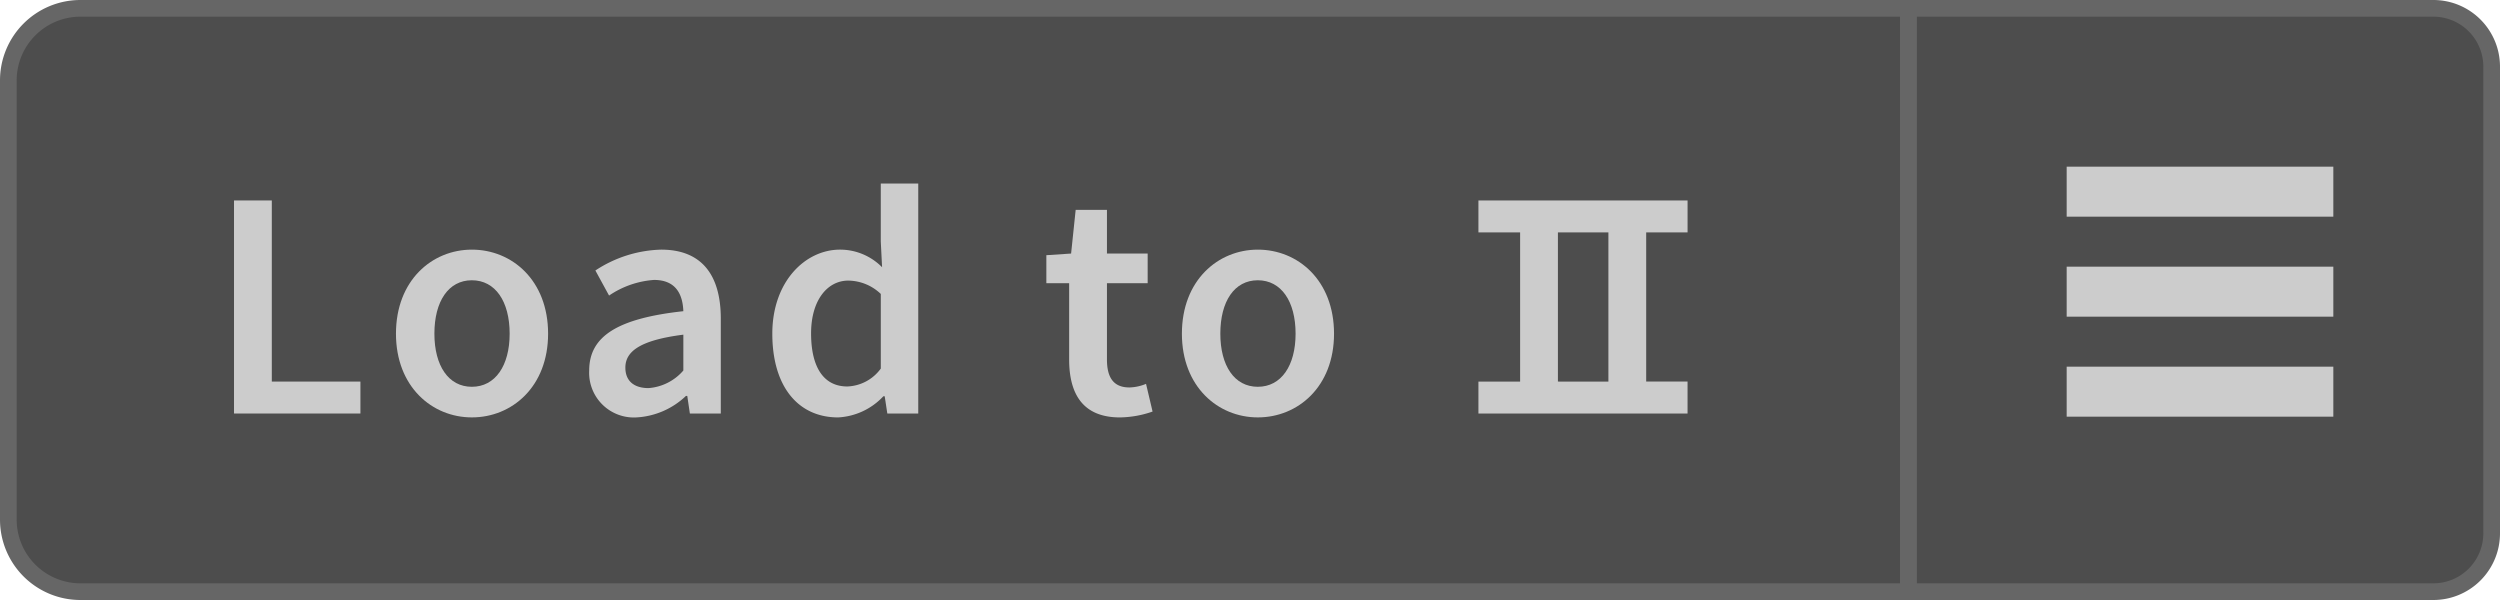 <svg xmlns="http://www.w3.org/2000/svg" width="150" height="36" viewBox="0 0 150 36"><title>Menu_Load-II_Enabled</title><path d="M114.5,35.5V.5H146A3.504,3.504,0,0,1,149.5,4V32a3.504,3.504,0,0,1-3.5,3.5Z" fill="#4d4d4d"/><path d="M146,1a3.003,3.003,0,0,1,3,3V32a3.003,3.003,0,0,1-3,3H115V1h31m0-1H114V36h32a4,4,0,0,0,4-4V4a4,4,0,0,0-4-4Z" fill="#666"/><path d="M4.826,35.5A4.331,4.331,0,0,1,.5,31.174V4.826A4.331,4.331,0,0,1,4.826.5H114.5v35Z" fill="#4d4d4d"/><path d="M114,1V35H4.826A3.83,3.83,0,0,1,1,31.174V4.826A3.83,3.83,0,0,1,4.826,1H114m1-1H4.826A4.826,4.826,0,0,0,0,4.826V31.174A4.826,4.826,0,0,0,4.826,36H115V0Z" fill="#666"/><line x1="140" y1="17.5" x2="124" y2="17.5" fill="none" stroke="#ccc" stroke-miterlimit="10" stroke-width="3"/><line x1="140" y1="11.5" x2="124" y2="11.5" fill="none" stroke="#ccc" stroke-miterlimit="10" stroke-width="3"/><line x1="140" y1="23.5" x2="124" y2="23.5" fill="none" stroke="#ccc" stroke-miterlimit="10" stroke-width="3"/><path d="M16.308,12.027V22.895H21.625v1.916H14.041V12.027Z" fill="#ccc"/><path d="M23.758,20.021c0-3.205,2.17-5.043,4.555-5.043,2.404,0,4.573,1.838,4.573,5.043,0,3.186-2.169,5.023-4.573,5.023C25.928,25.045,23.758,23.207,23.758,20.021Zm6.821,0c0-1.936-.859-3.205-2.267-3.205s-2.248,1.27-2.248,3.205c0,1.916.841,3.186,2.248,3.186S30.579,21.938,30.579,20.021Z" fill="#ccc"/><path d="M35.352,22.23c0-2.053,1.7-3.127,5.649-3.558-.039-1.017-.45-1.876-1.76-1.876a5.47,5.47,0,0,0-2.697.938l-.821-1.505a7.504,7.504,0,0,1,3.949-1.251c2.384,0,3.576,1.467,3.576,4.145v5.688H41.392l-.156-1.056h-.078a4.672,4.672,0,0,1-2.972,1.29A2.682,2.682,0,0,1,35.352,22.23Zm5.649,0V20.08c-2.619.332-3.479,1.017-3.479,1.975,0,.859.586,1.231,1.388,1.231A3.054,3.054,0,0,0,41.001,22.23Z" fill="#ccc"/><path d="M46.339,20.021c0-3.127,1.975-5.043,4.065-5.043a3.54,3.54,0,0,1,2.521,1.056l-.078-1.544V11.011h2.248V24.811H53.239L53.082,23.774h-.078a3.996,3.996,0,0,1-2.717,1.271C47.883,25.045,46.339,23.188,46.339,20.021Zm6.509,2.092V17.637a2.861,2.861,0,0,0-1.954-.801c-1.231,0-2.229,1.152-2.229,3.166,0,2.072.782,3.186,2.17,3.186A2.591,2.591,0,0,0,52.848,22.113Z" fill="#ccc"/><path d="M64.149,21.566V16.992H62.781V15.311l1.485-.098L64.54,12.594H66.417v2.619h2.443v1.779H66.417v4.574c0,1.133.43,1.681,1.349,1.681a2.75,2.75,0,0,0,.996-.216l.392,1.662a6.138,6.138,0,0,1-1.955.352C64.97,25.045,64.149,23.638,64.149,21.566Z" fill="#ccc"/><path d="M70.914,20.021c0-3.205,2.17-5.043,4.555-5.043,2.404,0,4.573,1.838,4.573,5.043,0,3.186-2.169,5.023-4.573,5.023C73.084,25.045,70.914,23.207,70.914,20.021Zm6.821,0c0-1.936-.859-3.205-2.267-3.205s-2.248,1.27-2.248,3.205c0,1.916.841,3.186,2.248,3.186S77.735,21.938,77.735,20.021Z" fill="#ccc"/><path d="M88.705,22.895h2.502V13.943h-2.502v-1.916h12.549v1.916H98.771v8.951h2.482v1.916H88.705Zm7.799,0V13.943h-3.029v8.951Z" fill="#ccc"/></svg>